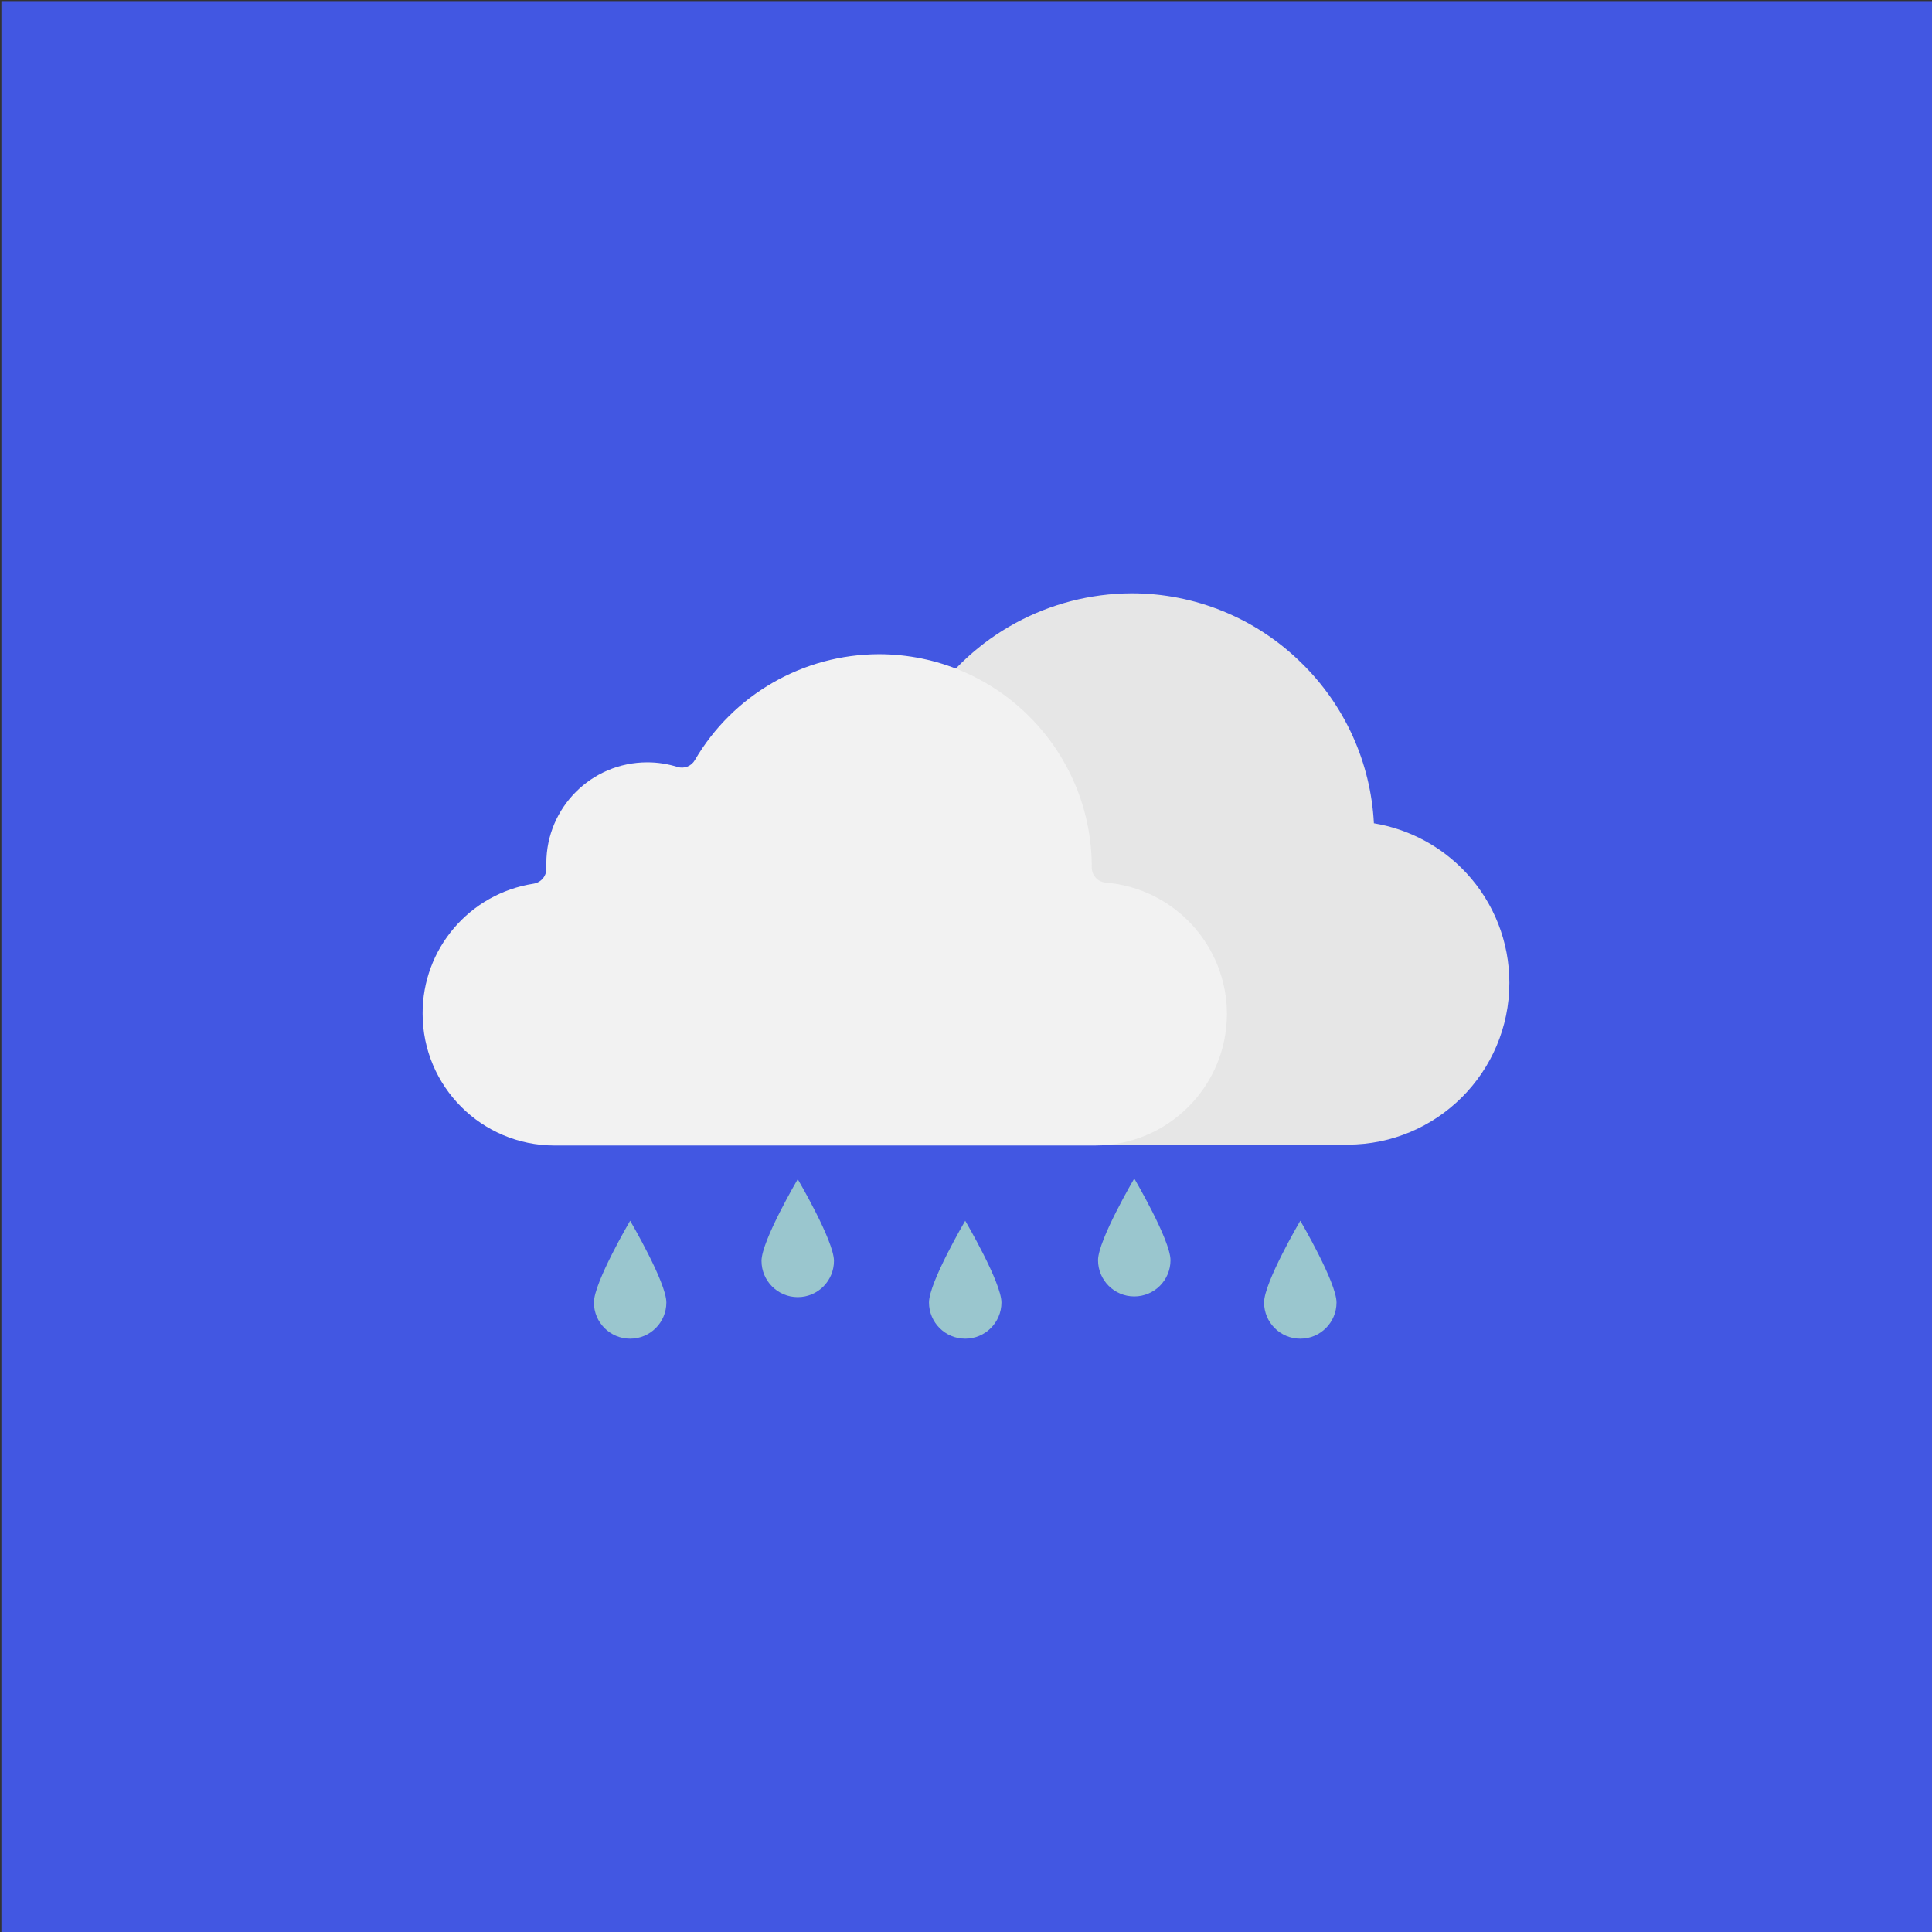 <?xml version="1.0" encoding="utf-8"?>
<!-- Generator: Adobe Illustrator 26.0.3, SVG Export Plug-In . SVG Version: 6.00 Build 0)  -->
<svg version="1.1" id="Layer_1" xmlns="http://www.w3.org/2000/svg" xmlns:xlink="http://www.w3.org/1999/xlink" x="0px" y="0px"
	 viewBox="0 0 640 640" style="enable-background:new 0 0 640 640;" xml:space="preserve">
<rect x="0" y="0" width="640" height="640" fill="#333333" stroke="none"/>
<style type="text/css">
	.st0{fill:#4257E2;}
	.st1{fill:#E6E6E6;}
	.st2{fill:#F2F2F2;}
	.st3{fill:#9AC6CE;}
</style>
<rect x="0.46" y="0.37" class="st0" width="640" height="640"/>
<g>
	<g>
		<path class="st1" d="M485.68,289.13c-8.09-8.7-18.84-14.47-30.56-16.41c-1.04-20.23-9.72-39.3-24.28-53.38
			c-14.98-14.65-35.11-22.83-56.06-22.8c-27.28,0.12-52.68,13.95-67.58,36.8c-3.01-0.66-6.09-0.99-9.17-1
			c-23.06,0.07-42.05,18.13-43.3,41.15c-10.89,2.65-20.67,8.63-28,17.11c-8.39,9.73-13,22.15-13,35
			c0.04,29.58,24.02,53.55,53.6,53.58h179.09c29.58-0.04,53.54-24,53.58-53.58C500.02,312.07,494.9,299.03,485.68,289.13z"/>
		<path class="st2" d="M362.73,379.46H183.64c-24.09-0.03-43.61-19.55-43.64-43.64c-0.11-21.49,15.54-39.82,36.78-43.09
			c2.53-0.41,4.35-2.66,4.2-5.22c0-0.45,0-1,0-1.58c0.02-18.44,14.96-33.38,33.4-33.4c3.39-0.01,6.76,0.51,10,1.52
			c2.22,0.71,4.63-0.22,5.79-2.24c12.67-21.69,35.88-35.05,61-35.1c38.92,0.04,70.46,31.58,70.5,70.5v0.16
			c-0.01,2.61,1.99,4.79,4.59,5c22.65,1.87,40.1,20.76,40.18,43.49C406.4,359.96,386.83,379.48,362.73,379.46z"/>
	</g>
	<g>
		<path class="st3" d="M252.26,417.69c0-6.65,12-27.07,12-27.07s12,20.42,12,27.07c0,6.63-5.37,12-12,12
			C257.64,429.69,252.26,424.32,252.26,417.69L252.26,417.69z"/>
		<path class="st3" d="M307.74,431.46c0-6.64,12-27.07,12-27.07s12,20.43,12,27.07c0,6.63-5.37,12-12,12
			C313.11,443.46,307.74,438.09,307.74,431.46L307.74,431.46z"/>
		<path class="st3" d="M418.74,431.46c0-6.64,12-27.07,12-27.07s12,20.43,12,27.07c0,6.63-5.37,12-12,12
			C424.11,443.46,418.74,438.09,418.74,431.46L418.74,431.46z"/>
		<path class="st3" d="M196.74,431.46c0-6.64,12-27.07,12-27.07s12,20.43,12,27.07c0,6.63-5.37,12-12,12
			C202.11,443.46,196.74,438.09,196.74,431.46L196.74,431.46z"/>
		<path class="st3" d="M363.74,417.46c0-6.64,12-27.07,12-27.07s12,20.43,12,27.07c0,6.63-5.37,12-12,12
			C369.11,429.46,363.74,424.09,363.74,417.46z"/>
	</g>
</g>
</svg>
